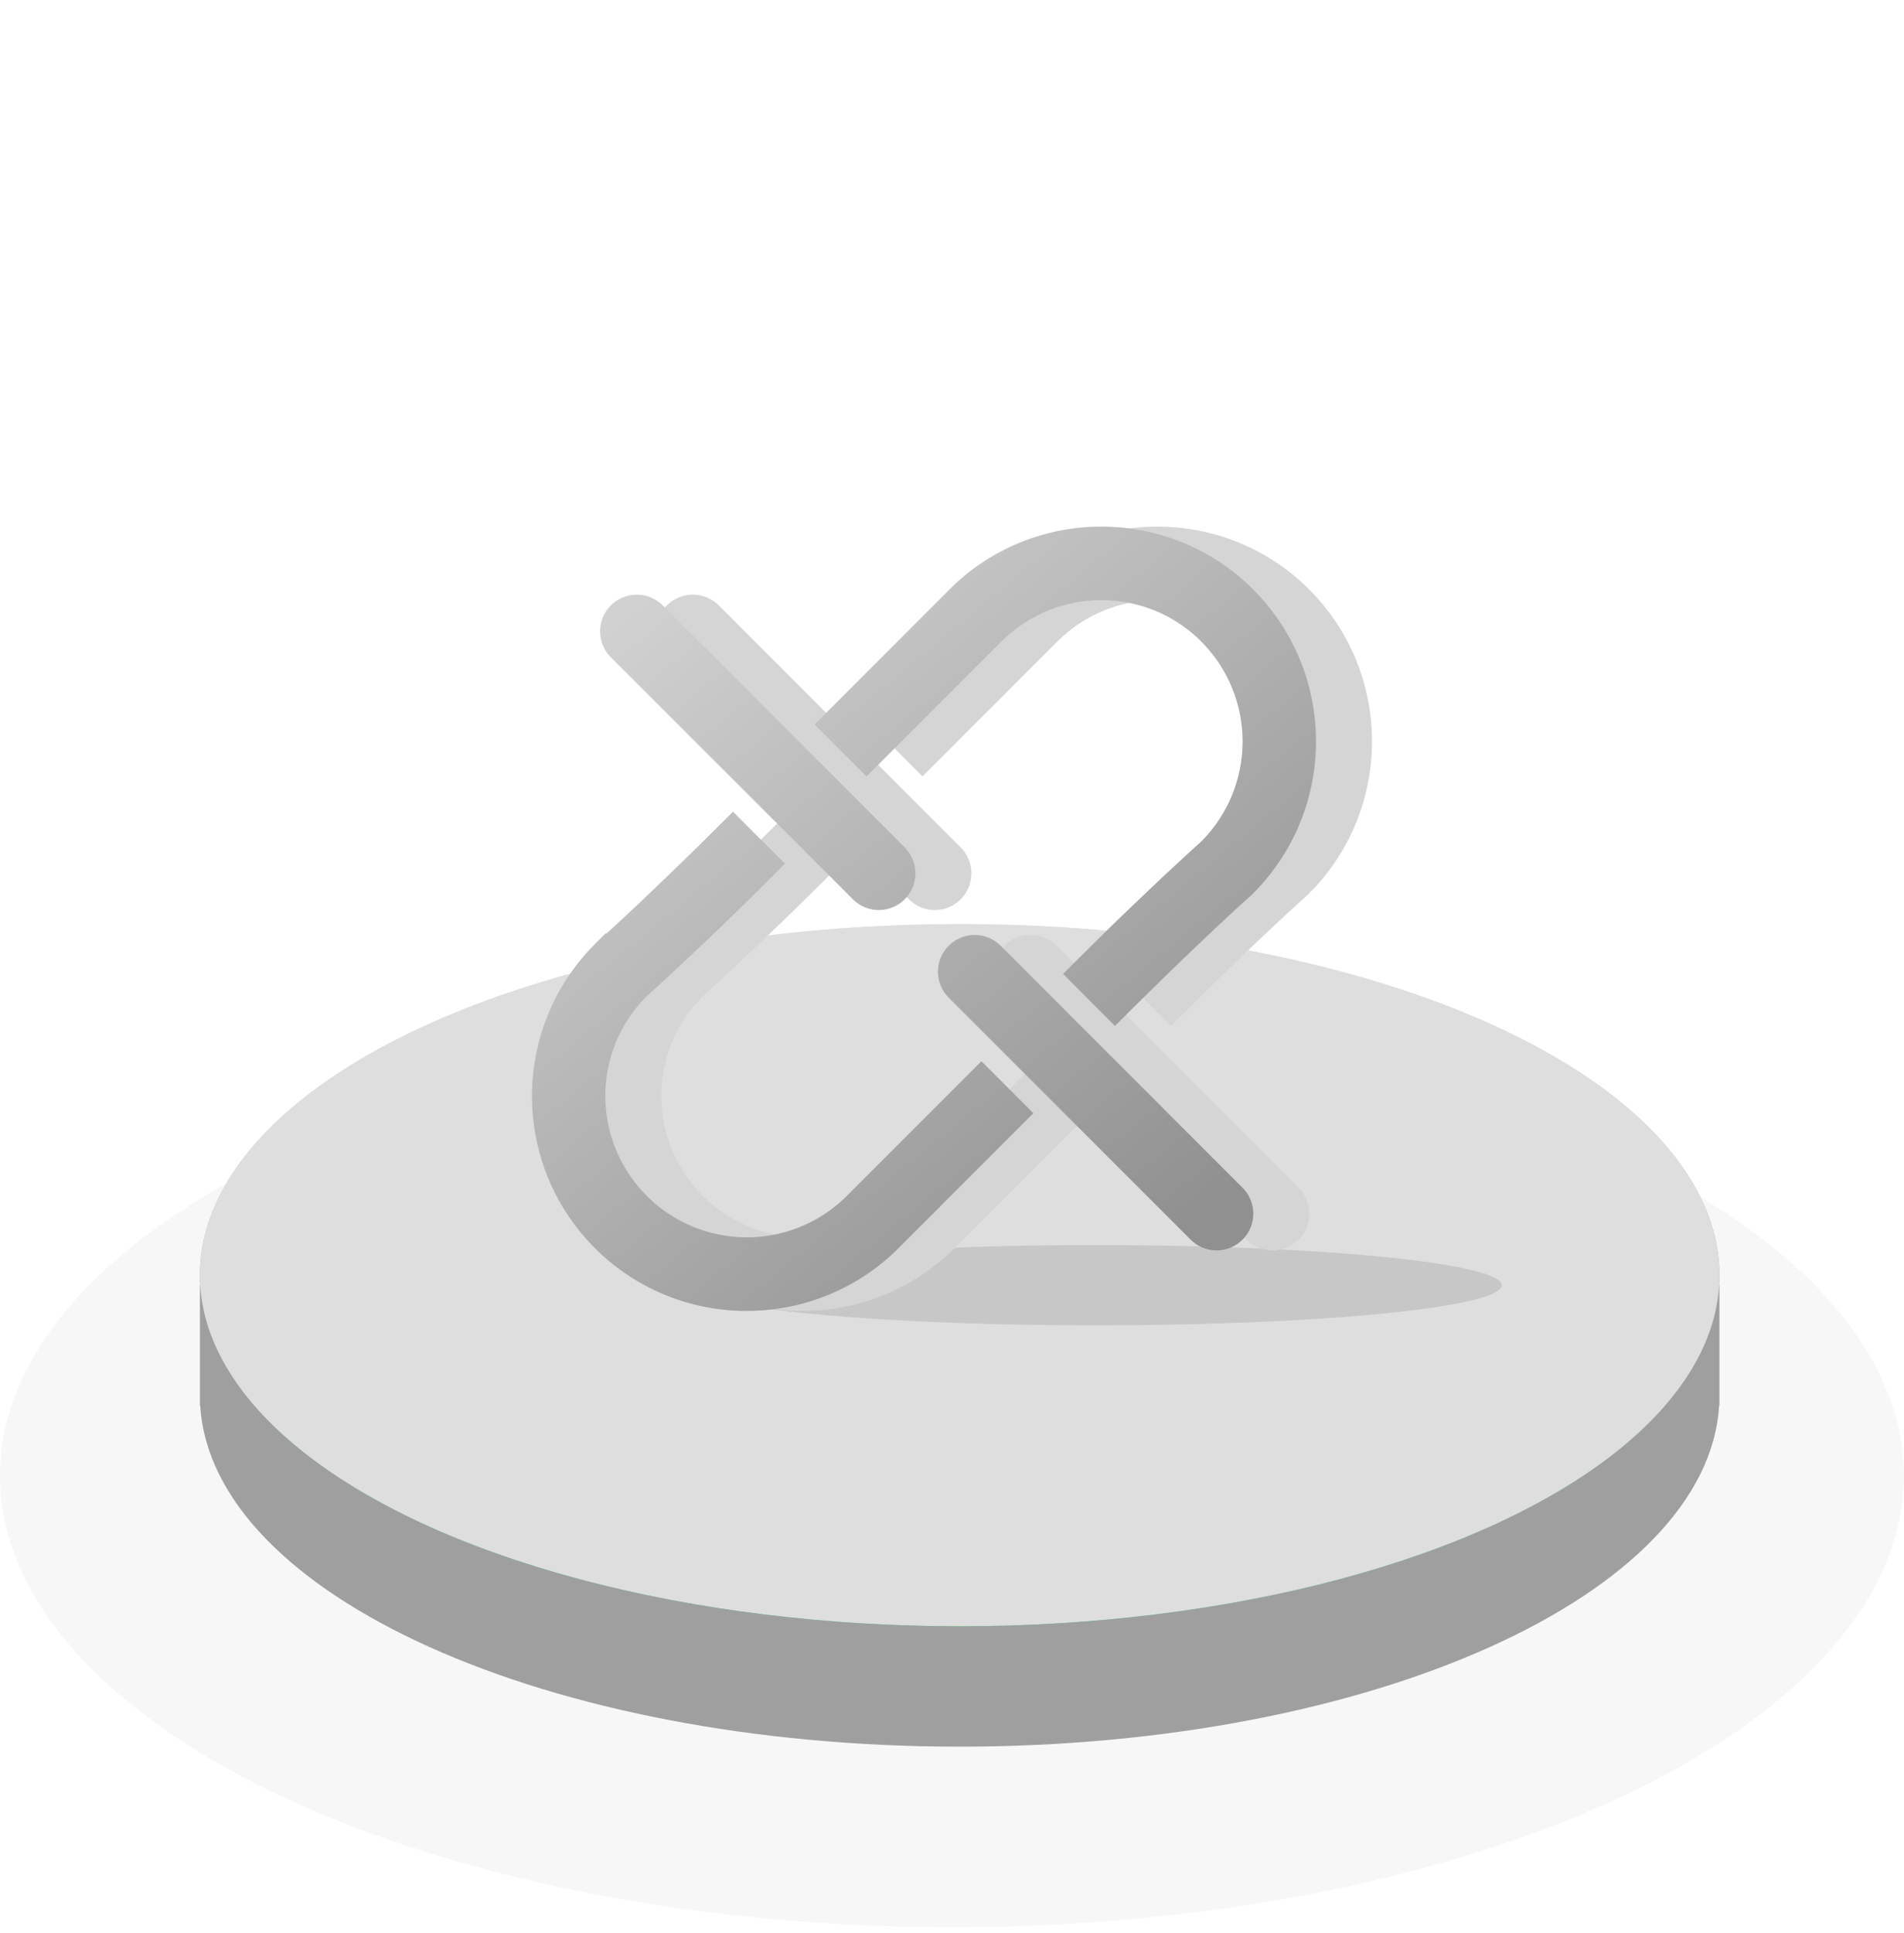 <?xml version="1.0" encoding="UTF-8"?>
<svg width="68px" height="69px" viewBox="0 0 68 69" version="1.1" xmlns="http://www.w3.org/2000/svg" xmlns:xlink="http://www.w3.org/1999/xlink">
    <title>切片</title>
    <defs>
        <linearGradient x1="50%" y1="0%" x2="50%" y2="100%" id="linearGradient-1">
            <stop stop-color="#E1EBF5" offset="0%"></stop>
            <stop stop-color="#0EA944" offset="100%"></stop>
        </linearGradient>
        <ellipse id="path-2" cx="34.274" cy="12.534" rx="27.134" ry="12.534"></ellipse>
        <linearGradient x1="17.62%" y1="10.299%" x2="83.756%" y2="87.441%" id="linearGradient-3">
            <stop stop-color="#D1D1D1" offset="0%"></stop>
            <stop stop-color="#909090" offset="100%"></stop>
        </linearGradient>
    </defs>
    <g id="页面-1" stroke="none" stroke-width="1" fill="none" fill-rule="evenodd">
        <g id="icon说明" transform="translate(-651, -118)">
            <g id="icon/68/电量-充备份-6" transform="translate(651, 118.8)">
                <rect id="矩形" x="0" y="0" width="68" height="68"></rect>
                <g id="编组-4" transform="translate(0, 32.189)">
                    <ellipse id="椭圆形备份-2" fill-opacity="0.117" fill="#8C8C8C" opacity="0.6" cx="34" cy="19.696" rx="34" ry="16.115"></ellipse>
                    <path d="M34.274,4.297 C46.28,4.297 56.465,7.899 60.04,12.891 L61.408,12.892 L61.408,17.189 L61.397,17.189 C60.987,23.946 49,29.365 34.274,29.365 C19.548,29.365 7.561,23.946 7.151,17.189 L7.14,17.189 L7.14,12.892 L8.508,12.891 C12.083,7.899 22.268,4.297 34.274,4.297 Z" id="形状结合" fill="#9F9F9F"></path>
                    <g id="椭圆形">
                        <use fill="url(#linearGradient-1)" xlink:href="#path-2"></use>
                        <use fill="#DEDEDE" xlink:href="#path-2"></use>
                    </g>
                    <ellipse id="椭圆形" fill="#C7C7C7" cx="39.134" cy="12.892" rx="14.5" ry="1.432"></ellipse>
                </g>
                <g id="编组-3" transform="translate(19, 18)" fill-rule="nonzero">
                    <path d="M9.179,10.178 L11.032,12.031 C9.422,13.66 7.769,15.246 6.074,16.787 C5.136,17.739 4.618,18.994 4.618,20.332 C4.624,22.371 5.854,24.207 7.738,24.987 C9.622,25.768 11.79,25.339 13.236,23.901 L18.051,19.086 L19.907,20.942 L15.092,25.757 C13.654,27.195 11.702,28.001 9.669,27.997 L9.672,28 C7.635,28.004 5.682,27.196 4.243,25.755 C1.252,22.757 1.252,17.904 4.243,14.906 L4.627,14.523 L4.666,14.523 C5.338,13.909 6.906,12.451 9.179,10.178 Z M18.737,14.962 L27.374,23.599 C27.75,23.973 27.864,24.538 27.661,25.029 C27.458,25.52 26.978,25.84 26.447,25.839 C26.099,25.838 25.765,25.699 25.52,25.452 L16.881,16.815 C16.369,16.303 16.37,15.472 16.882,14.961 C17.395,14.449 18.225,14.45 18.737,14.962 Z M27.757,2.243 L27.852,2.341 C30.753,5.353 30.71,10.132 27.757,13.092 L27.701,13.148 C27.681,13.162 25.881,14.761 22.821,17.823 L22.821,17.826 L20.968,15.97 C22.579,14.342 24.232,12.757 25.926,11.216 C27.871,9.24 27.86,6.065 25.901,4.102 L25.89,4.088 C23.915,2.131 20.729,2.137 18.762,4.102 L13.947,8.918 L12.093,7.062 L16.909,2.243 C19.906,-0.748 24.759,-0.748 27.757,2.243 Z M6.671,2.812 L15.307,11.449 C15.684,11.823 15.797,12.387 15.595,12.878 C15.393,13.368 14.914,13.688 14.383,13.688 C14.036,13.687 13.704,13.548 13.46,13.302 L4.817,4.665 C4.486,4.334 4.357,3.851 4.478,3.399 C4.599,2.947 4.953,2.594 5.405,2.473 C5.857,2.351 6.34,2.481 6.671,2.812 Z" id="形状结合" fill="#D5D5D5"></path>
                    <path d="M7.179,10.178 L9.032,12.031 C7.422,13.66 5.769,15.246 4.074,16.787 C3.136,17.739 2.618,18.994 2.618,20.332 C2.624,22.371 3.854,24.207 5.738,24.987 C7.622,25.768 9.79,25.339 11.236,23.901 L16.051,19.086 L17.907,20.942 L13.092,25.757 C11.654,27.195 9.702,28.001 7.669,27.997 L7.672,28 C5.635,28.004 3.682,27.196 2.243,25.755 C-0.748,22.757 -0.748,17.904 2.243,14.906 L2.627,14.523 L2.666,14.523 C3.338,13.909 4.906,12.451 7.179,10.178 Z M16.737,14.962 L25.374,23.599 C25.75,23.973 25.864,24.538 25.661,25.029 C25.458,25.52 24.978,25.84 24.447,25.839 C24.099,25.838 23.765,25.699 23.52,25.452 L14.881,16.815 C14.369,16.303 14.37,15.472 14.882,14.961 C15.395,14.449 16.225,14.45 16.737,14.962 Z M25.757,2.243 L25.852,2.341 C28.753,5.353 28.71,10.132 25.757,13.092 L25.701,13.148 C25.681,13.162 23.881,14.761 20.821,17.823 L20.821,17.826 L18.968,15.97 C20.579,14.342 22.232,12.757 23.926,11.216 C25.871,9.24 25.86,6.065 23.901,4.102 L23.89,4.088 C21.915,2.131 18.729,2.137 16.762,4.102 L11.947,8.918 L10.093,7.062 L14.909,2.243 C17.906,-0.748 22.759,-0.748 25.757,2.243 Z M4.671,2.812 L13.307,11.449 C13.684,11.823 13.797,12.387 13.595,12.878 C13.393,13.368 12.914,13.688 12.383,13.688 C12.036,13.687 11.704,13.548 11.46,13.302 L2.817,4.665 C2.486,4.334 2.357,3.851 2.478,3.399 C2.599,2.947 2.953,2.594 3.405,2.473 C3.857,2.351 4.34,2.481 4.671,2.812 Z" id="形状结合" fill="url(#linearGradient-3)"></path>
                </g>
            </g>
        </g>
    </g>
</svg>